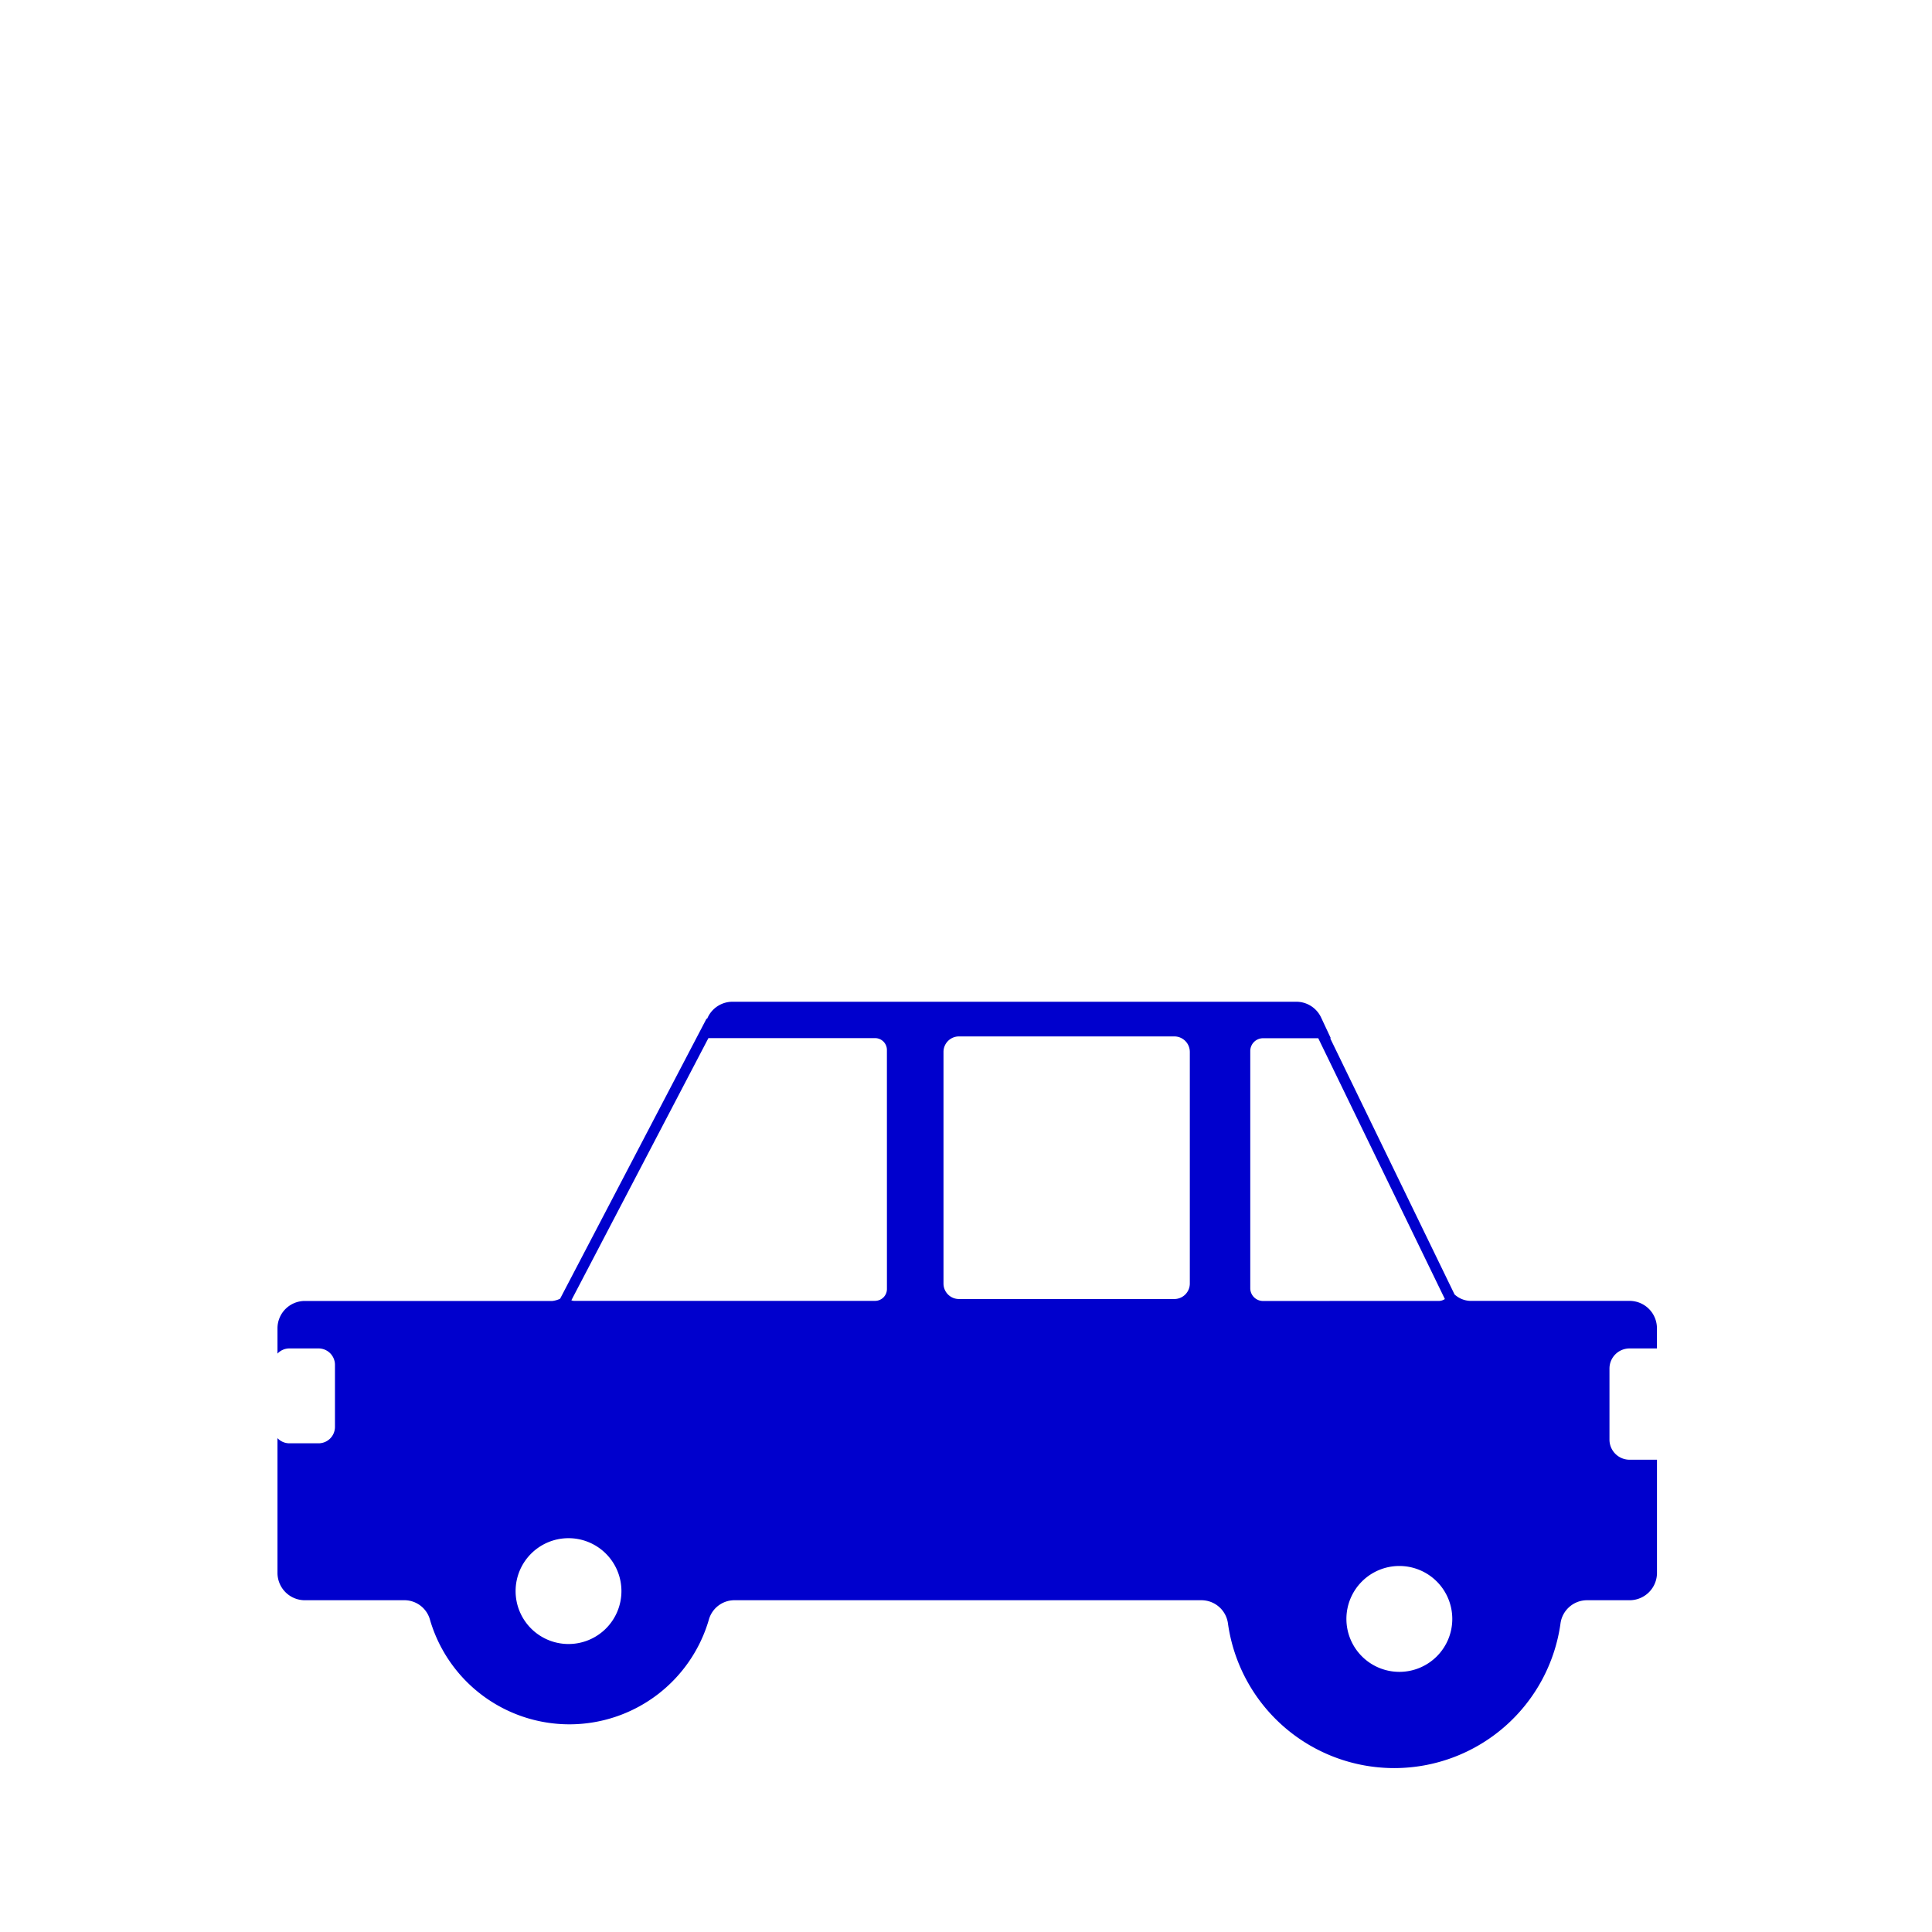 <svg id="Layer_1" data-name="Layer 1" xmlns="http://www.w3.org/2000/svg" viewBox="0 0 800 800"><defs><style>.cls-1{fill:#0000cd;}</style></defs><title>ICON_AF</title><path class="cls-1" d="M674.77,558.36H686.1V550a11.33,11.33,0,0,0-11.33-11.33h-66A10.13,10.13,0,0,1,602.3,536L550.8,429.91h.26l-4-8.54a11.33,11.33,0,0,0-10.28-6.57H303.32a11.33,11.33,0,0,0-10.19,6.36l-.35.73-.21-.11-60.65,116a9.77,9.77,0,0,1-3.21.92H126.23A11.33,11.33,0,0,0,114.9,550V560.5a6.73,6.73,0,0,1,4.91-2.14H131.9a6.79,6.79,0,0,1,6.8,6.79v25.69a6.79,6.79,0,0,1-6.8,6.8H119.81a6.73,6.73,0,0,1-4.91-2.14v55.79a11.33,11.33,0,0,0,11.33,11.33h41a11,11,0,0,1,10.7,7.68,60.14,60.14,0,0,0,115.7,0,11,11,0,0,1,10.7-7.68h193a11.11,11.11,0,0,1,11.11,9.4,69.52,69.52,0,0,0,137.76,0,11.1,11.1,0,0,1,11.1-9.4h17.49a11.33,11.33,0,0,0,11.33-11.33V604.44H674.77a8.32,8.32,0,0,1-8.32-8.31V566.67A8.32,8.32,0,0,1,674.77,558.36ZM235.41,680.75a21.91,21.91,0,1,1,21.91-21.91A21.9,21.9,0,0,1,235.41,680.75Zm131.85-147a4.91,4.91,0,0,1-4.91,4.91H237.59a3.73,3.73,0,0,1-1-.24l56.75-108.56h69a4.91,4.91,0,0,1,4.91,4.91Zm125.42-2.27a6.42,6.42,0,0,1-6.42,6.42H397.1a6.41,6.41,0,0,1-6.42-6.42V435.58a6.41,6.41,0,0,1,6.42-6.42h89.16a6.42,6.42,0,0,1,6.42,6.42ZM523,538.71a5.29,5.29,0,0,1-5.29-5.29V435.2a5.29,5.29,0,0,1,5.29-5.29h22.86l52.43,108a4.62,4.62,0,0,1-2.23.77Zm56.45,153.57a21.92,21.92,0,1,1,21.91-21.91A21.9,21.9,0,0,1,579.46,692.28Z"/></svg>